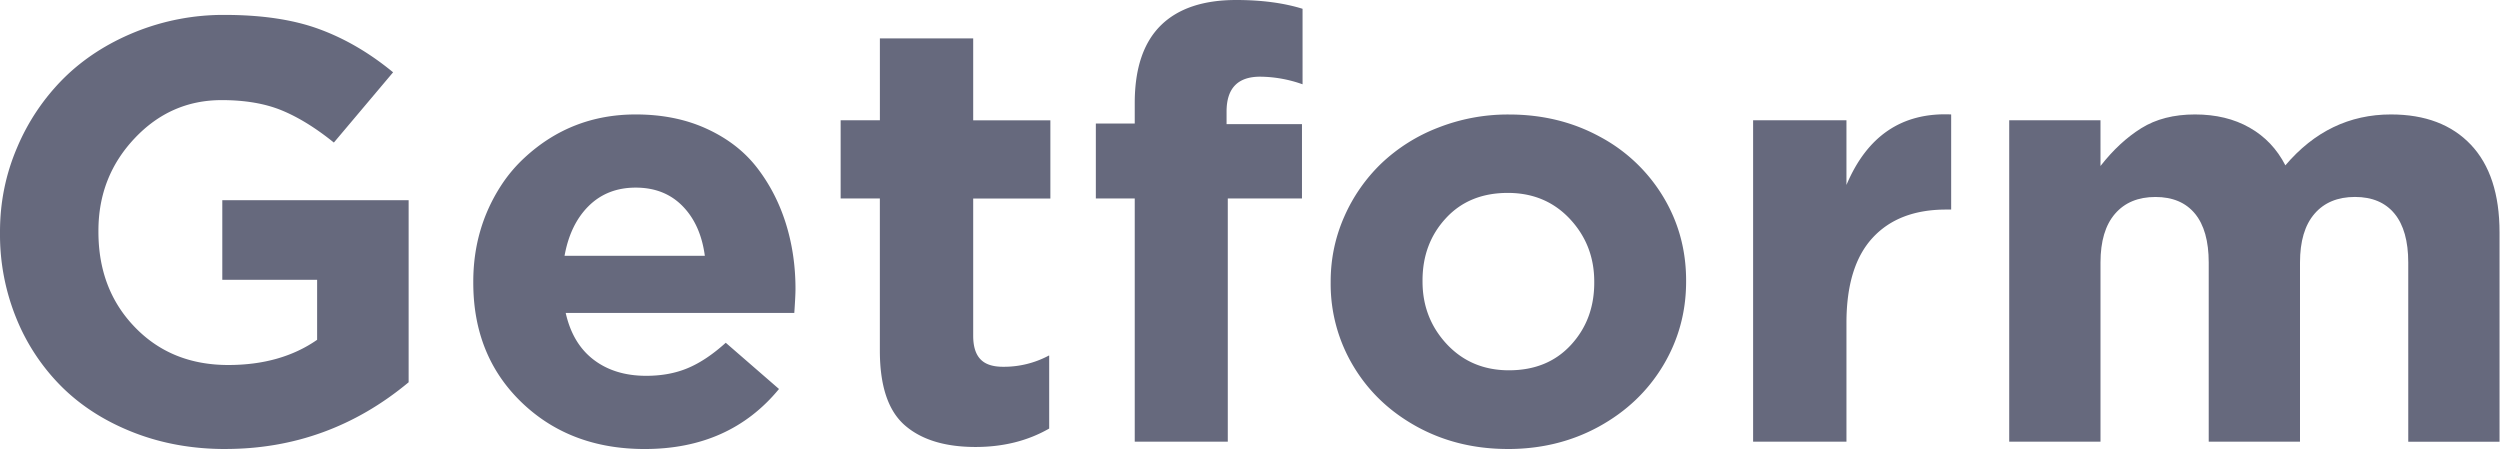 <svg xmlns="http://www.w3.org/2000/svg" width="86" height="16" viewBox="0 0 86 16">
    <g fill="none" fill-rule="evenodd">
        <path d="M0 .513v14.933h14.058V.513H0z"/>
        <path fill="#66697D" d="M7.75 15.446c-1.133 0-2.18-.189-3.144-.564-.965-.376-1.783-.892-2.455-1.55A7.065 7.065 0 0 1 .57 10.97 7.63 7.63 0 0 1 0 8.015v-.04C0 6.96.195 5.995.587 5.08a7.437 7.437 0 0 1 1.6-2.382c.676-.67 1.496-1.203 2.46-1.595a8.084 8.084 0 0 1 3.082-.59c1.276 0 2.356.161 3.241.485.885.322 1.736.817 2.551 1.488l.001.002-2.037 2.416c-.624-.504-1.223-.873-1.795-1.108-.574-.235-1.262-.352-2.064-.352-1.173 0-2.173.44-3 1.32-.827.879-1.24 1.935-1.24 3.17v.04c0 1.324.418 2.418 1.256 3.283.836.866 1.907 1.299 3.21 1.299 1.207 0 2.225-.289 3.055-.865.001 0 .002 0 .002-.003V9.625H7.647V6.887h6.41V13.15c-1.839 1.53-3.941 2.295-6.308 2.295"/>
        <path d="M16.28 15.446h11.085V3.936H16.281v11.51z"/>
        <path fill="#66697D" d="M19.423 8.8h4.82c.002 0 .003 0 .003-.003-.096-.716-.352-1.287-.767-1.709-.414-.422-.951-.634-1.61-.634-.652 0-1.19.21-1.616.63-.424.419-.702.99-.832 1.713-.001.002 0 .004.002.004m2.754 6.645c-1.707 0-3.118-.533-4.229-1.6-1.111-1.068-1.667-2.441-1.667-4.12v-.04c0-1.219.319-2.32.956-3.303.228-.352.501-.675.81-.96 1.072-.991 2.346-1.486 3.822-1.486.913 0 1.728.164 2.444.494.717.329 1.294.775 1.73 1.339.435.563.764 1.2.987 1.907.223.709.335 1.462.335 2.26 0 .162-.014.438-.041.827H19.46c.158.705.478 1.242.962 1.611s1.086.553 1.806.553c.535 0 1.014-.088 1.436-.267.422-.177.855-.467 1.302-.87l1.83 1.589v.003c-1.132 1.375-2.671 2.063-4.62 2.063M33.56 15.376c-1.056 0-1.87-.251-2.44-.751-.569-.5-.853-1.354-.853-2.563V6.827h-1.349v-2.69h1.35V1.32h3.21v2.819h2.655v2.69h-2.655v4.721c0 .363.082.631.247.805.164.176.425.262.781.262a3.27 3.27 0 0 0 1.576-.387c.004-.002.01.001.01.005V14.742c-.735.422-1.579.634-2.532.634M39.035 15.194V6.827h-1.338V4.249h1.338v-.705c0-1.194.302-2.088.906-2.679C40.53.29 41.392 0 42.523 0c.87 0 1.632.1 2.284.302l.001.001V2.9a4.436 4.436 0 0 0-1.46-.262c-.77 0-1.154.4-1.154 1.199v.433h2.594v2.557h-2.552v8.367h-3.201zM51.91 12.738c.885 0 1.595-.291 2.13-.872.535-.58.802-1.294.802-2.139v-.041c0-.838-.279-1.556-.838-2.155-.559-.596-1.27-.895-2.135-.895-.886 0-1.596.29-2.13.87-.537.58-.804 1.295-.804 2.14v.04c0 .84.28 1.558.838 2.156.56.596 1.272.896 2.136.896m-.04 2.707c-1.146 0-2.186-.254-3.12-.764-.932-.511-1.661-1.202-2.186-2.075a5.483 5.483 0 0 1-.788-2.879v-.041c0-.785.157-1.53.469-2.236A5.744 5.744 0 0 1 47.52 5.62a5.927 5.927 0 0 1 1.95-1.228 6.548 6.548 0 0 1 2.44-.453c1.145 0 2.185.253 3.118.76a5.63 5.63 0 0 1 2.186 2.069c.526.872.788 1.832.788 2.88v.039c0 1.048-.264 2.01-.792 2.89-.529.88-1.263 1.578-2.203 2.095-.94.516-1.986.774-3.138.774M60.307 15.194V4.138h3.211v2.225c.713-1.69 1.913-2.5 3.6-2.426l.002.002v3.27h-.175c-1.091 0-1.935.326-2.532.977-.597.65-.895 1.625-.895 2.92v4.088h-3.211z"/>
        <path d="M86.365 15.194V3.937H69.117v11.257h17.248z"/>
        <path fill="#66697D" d="M69.117 15.194V4.138h3.14V5.71c.43-.551.897-.984 1.403-1.3.507-.316 1.122-.473 1.847-.473.718 0 1.344.15 1.877.453.534.303.944.735 1.233 1.298.992-1.168 2.204-1.751 3.632-1.751 1.176 0 2.091.348 2.749 1.042.657.695.986 1.7.986 3.016v7.2h-3.14V9.031c0-.738-.158-1.299-.473-1.682-.315-.382-.768-.574-1.359-.574-.596 0-1.062.193-1.394.58-.332.385-.498.944-.498 1.676v6.162h-3.14V9.032c0-.738-.158-1.299-.473-1.682-.315-.382-.768-.574-1.359-.574-.596 0-1.06.193-1.393.58-.332.385-.498.944-.498 1.676v6.162h-3.14z"/>
    </g>
</svg>
